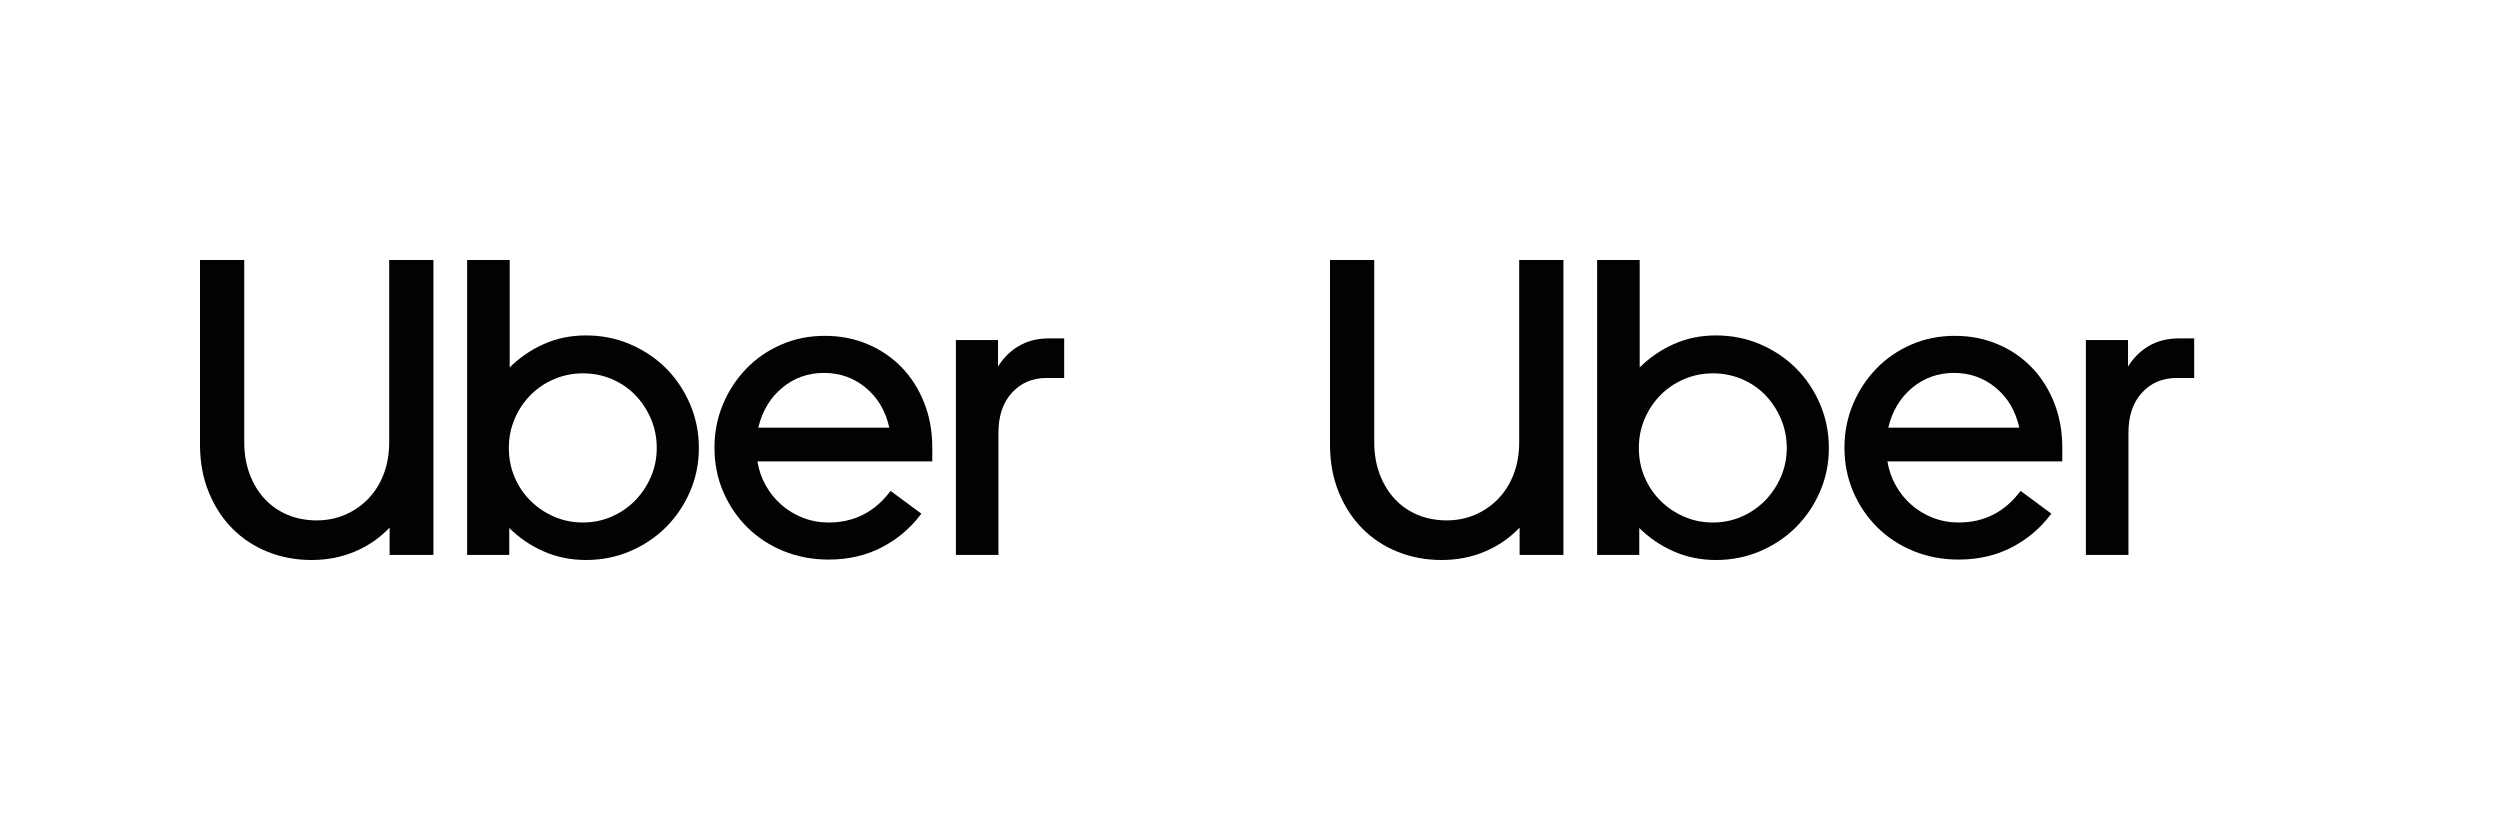 <svg width="250" height="82" viewBox="0 0 250 82" fill="none" xmlns="http://www.w3.org/2000/svg">
<g clip-path="url(#clip0_401_291)">
<path d="M137.972 47.426C138.337 48.395 138.843 49.223 139.489 49.912C140.135 50.6 140.9 51.127 141.785 51.492C142.67 51.857 143.632 52.039 144.671 52.039C145.683 52.039 146.631 51.85 147.516 51.471C148.4 51.091 149.173 50.558 149.833 49.869C150.493 49.181 151.006 48.36 151.371 47.404C151.736 46.45 151.919 45.382 151.919 44.202V26H156.343V55.494H151.961V52.756C150.978 53.795 149.819 54.596 148.485 55.157C147.15 55.719 145.711 56 144.166 56C142.593 56 141.125 55.726 139.763 55.178C138.4 54.631 137.22 53.851 136.223 52.84C135.226 51.829 134.44 50.614 133.864 49.195C133.288 47.777 133 46.197 133 44.455V26H137.424V44.202C137.424 45.382 137.607 46.456 137.972 47.426Z" fill="#010202"/>
<path d="M163.969 26V36.744C164.952 35.761 166.09 34.982 167.382 34.406C168.674 33.83 170.079 33.542 171.595 33.542C173.168 33.542 174.643 33.837 176.02 34.427C177.396 35.017 178.59 35.817 179.601 36.829C180.612 37.84 181.413 39.034 182.003 40.41C182.593 41.787 182.887 43.247 182.887 44.792C182.887 46.337 182.593 47.791 182.003 49.153C181.413 50.515 180.612 51.702 179.601 52.713C178.59 53.725 177.396 54.525 176.02 55.115C174.643 55.705 173.168 56 171.595 56C170.078 56 168.667 55.712 167.361 55.136C166.055 54.56 164.91 53.781 163.927 52.798V55.494H159.713V26H163.969ZM164.453 47.699C164.833 48.598 165.359 49.385 166.034 50.059C166.708 50.733 167.494 51.267 168.393 51.66C169.292 52.053 170.261 52.25 171.3 52.25C172.312 52.25 173.267 52.053 174.166 51.66C175.064 51.267 175.844 50.733 176.504 50.059C177.164 49.385 177.691 48.598 178.084 47.699C178.477 46.801 178.674 45.831 178.674 44.792C178.674 43.753 178.477 42.777 178.084 41.864C177.691 40.951 177.164 40.157 176.504 39.483C175.844 38.809 175.065 38.282 174.166 37.903C173.267 37.524 172.312 37.334 171.3 37.334C170.289 37.334 169.334 37.524 168.435 37.903C167.536 38.282 166.75 38.809 166.076 39.483C165.402 40.157 164.868 40.951 164.475 41.864C164.081 42.777 163.885 43.753 163.885 44.792C163.885 45.831 164.074 46.801 164.453 47.699Z" fill="#010202"/>
<path d="M185.288 40.452C185.85 39.104 186.623 37.917 187.606 36.892C188.589 35.867 189.755 35.059 191.103 34.469C192.451 33.879 193.912 33.584 195.485 33.584C197.03 33.584 198.463 33.865 199.783 34.427C201.103 34.989 202.241 35.768 203.196 36.766C204.151 37.763 204.895 38.943 205.429 40.305C205.963 41.667 206.229 43.149 206.229 44.75V46.141H188.743C188.884 47.011 189.165 47.819 189.586 48.563C190.008 49.308 190.534 49.954 191.166 50.502C191.798 51.049 192.514 51.478 193.315 51.787C194.116 52.096 194.965 52.25 195.864 52.25C198.42 52.25 200.485 51.197 202.058 49.09L205.134 51.365C204.067 52.798 202.746 53.922 201.173 54.736C199.6 55.551 197.831 55.958 195.864 55.958C194.263 55.958 192.767 55.677 191.377 55.115C189.987 54.553 188.779 53.767 187.753 52.756C186.728 51.744 185.921 50.558 185.331 49.195C184.741 47.833 184.446 46.351 184.446 44.75C184.446 43.233 184.727 41.801 185.288 40.452ZM191.208 38.788C190.014 39.785 189.221 41.112 188.828 42.77H201.932C201.567 41.112 200.787 39.785 199.593 38.788C198.399 37.791 197.002 37.292 195.401 37.292C193.8 37.292 192.402 37.791 191.208 38.788Z" fill="#010202"/>
<path d="M214.193 39.272C213.294 40.255 212.845 41.59 212.845 43.275V55.494H208.589V34.006H212.802V36.66C213.336 35.789 214.031 35.101 214.888 34.596C215.745 34.09 216.763 33.837 217.943 33.837H219.418V37.798H217.648C216.243 37.798 215.092 38.289 214.193 39.272Z" fill="#010202"/>
</g>
<g clip-path="url(#clip1_401_291)">
<path d="M24.972 47.426C25.337 48.395 25.843 49.223 26.489 49.912C27.135 50.6 27.9 51.127 28.785 51.492C29.67 51.857 30.632 52.039 31.671 52.039C32.683 52.039 33.631 51.85 34.516 51.471C35.4 51.091 36.173 50.558 36.833 49.869C37.493 49.181 38.006 48.36 38.371 47.404C38.736 46.45 38.919 45.382 38.919 44.202V26H43.343V55.494H38.961V52.756C37.978 53.795 36.819 54.596 35.485 55.157C34.15 55.719 32.711 56 31.166 56C29.593 56 28.125 55.726 26.763 55.178C25.4 54.631 24.22 53.851 23.223 52.84C22.226 51.829 21.44 50.614 20.864 49.195C20.288 47.777 20 46.197 20 44.455V26H24.424V44.202C24.424 45.382 24.607 46.456 24.972 47.426Z" fill="#010202"/>
<path d="M50.969 26V36.744C51.952 35.761 53.09 34.982 54.382 34.406C55.674 33.83 57.079 33.542 58.595 33.542C60.169 33.542 61.643 33.837 63.02 34.427C64.396 35.017 65.59 35.817 66.601 36.829C67.612 37.84 68.413 39.034 69.003 40.41C69.593 41.787 69.888 43.247 69.888 44.792C69.888 46.337 69.593 47.791 69.003 49.153C68.413 50.515 67.612 51.702 66.601 52.713C65.59 53.725 64.396 54.525 63.02 55.115C61.643 55.705 60.168 56 58.595 56C57.078 56 55.667 55.712 54.361 55.136C53.055 54.56 51.91 53.781 50.927 52.798V55.494H46.713V26H50.969ZM51.453 47.699C51.833 48.598 52.359 49.385 53.034 50.059C53.708 50.733 54.494 51.267 55.393 51.66C56.292 52.053 57.261 52.25 58.3 52.25C59.312 52.25 60.267 52.053 61.166 51.66C62.064 51.267 62.844 50.733 63.504 50.059C64.164 49.385 64.691 48.598 65.084 47.699C65.477 46.801 65.674 45.831 65.674 44.792C65.674 43.753 65.477 42.777 65.084 41.864C64.691 40.951 64.164 40.157 63.504 39.483C62.844 38.809 62.065 38.282 61.166 37.903C60.267 37.524 59.312 37.334 58.3 37.334C57.289 37.334 56.334 37.524 55.435 37.903C54.536 38.282 53.75 38.809 53.076 39.483C52.402 40.157 51.868 40.951 51.475 41.864C51.081 42.777 50.885 43.753 50.885 44.792C50.885 45.831 51.074 46.801 51.453 47.699Z" fill="#010202"/>
<path d="M72.288 40.452C72.85 39.104 73.623 37.917 74.606 36.892C75.589 35.867 76.755 35.059 78.103 34.469C79.451 33.879 80.912 33.584 82.485 33.584C84.03 33.584 85.463 33.865 86.783 34.427C88.103 34.989 89.241 35.768 90.196 36.766C91.151 37.763 91.895 38.943 92.429 40.305C92.963 41.667 93.229 43.149 93.229 44.75V46.141H75.743C75.884 47.011 76.165 47.819 76.586 48.563C77.008 49.308 77.534 49.954 78.166 50.502C78.798 51.049 79.514 51.478 80.315 51.787C81.116 52.096 81.965 52.25 82.864 52.25C85.421 52.25 87.485 51.197 89.058 49.09L92.134 51.365C91.067 52.798 89.746 53.922 88.173 54.736C86.6 55.551 84.831 55.958 82.864 55.958C81.263 55.958 79.767 55.677 78.377 55.115C76.987 54.553 75.779 53.767 74.753 52.756C73.728 51.744 72.921 50.558 72.331 49.195C71.741 47.833 71.446 46.351 71.446 44.75C71.446 43.233 71.727 41.801 72.288 40.452ZM78.208 38.788C77.014 39.785 76.221 41.112 75.828 42.77H88.932C88.567 41.112 87.787 39.785 86.593 38.788C85.399 37.791 84.002 37.292 82.401 37.292C80.8 37.292 79.402 37.791 78.208 38.788Z" fill="#010202"/>
<path d="M101.193 39.272C100.294 40.255 99.844 41.59 99.844 43.275V55.494H95.589V34.006H99.802V36.66C100.336 35.789 101.031 35.101 101.888 34.596C102.745 34.09 103.763 33.837 104.943 33.837H106.418V37.798H104.648C103.243 37.798 102.092 38.289 101.193 39.272Z" fill="#010202"/>
</g>
<defs>
<clipPath id="clip0_401_291">
<rect width="86.418" height="30" fill="white" transform="translate(133 26)"/>
</clipPath>
<clipPath id="clip1_401_291">
<rect width="86.418" height="30" fill="white" transform="translate(20 26)"/>
</clipPath>
</defs>
</svg>
